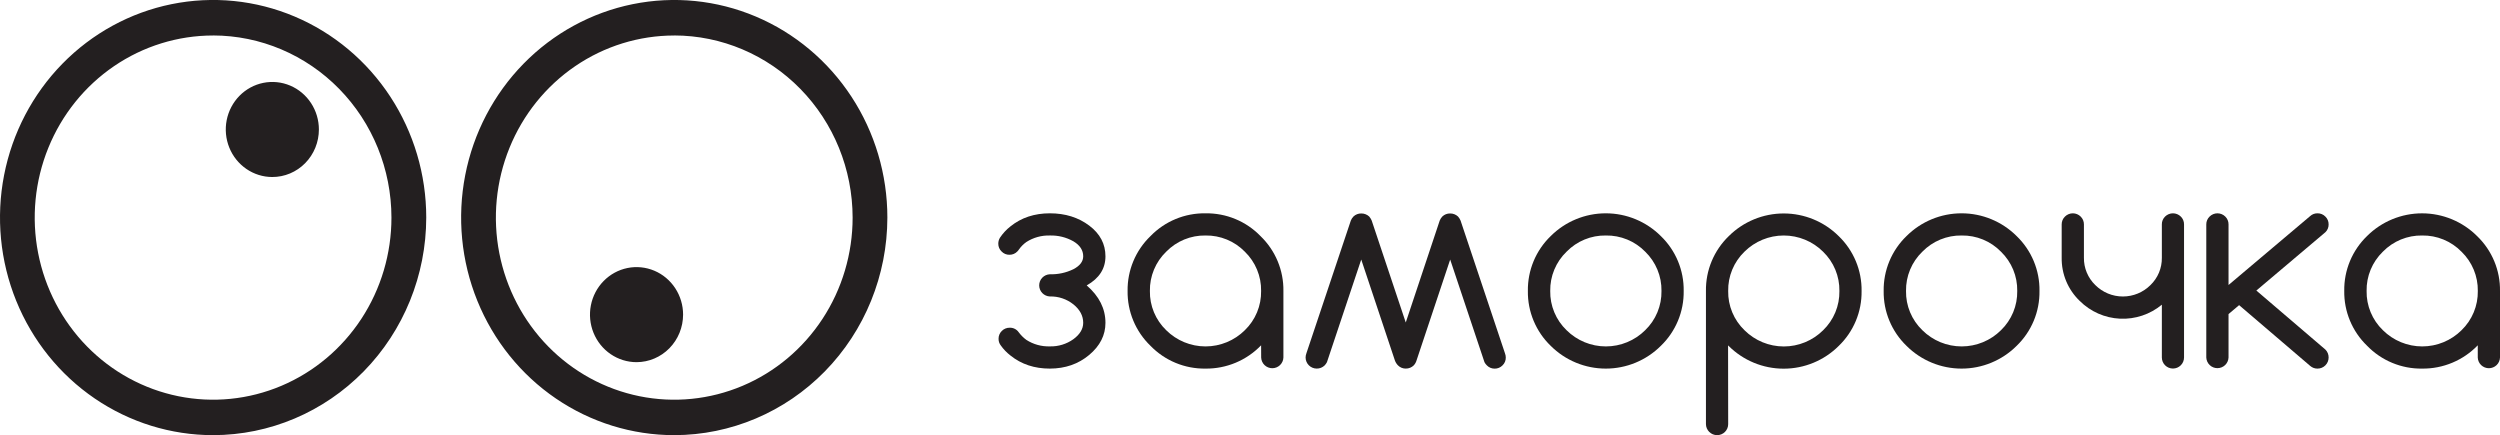 <svg width="293" height="51" viewBox="0 0 293 51" fill="none" xmlns="http://www.w3.org/2000/svg">
<g clip-path="url(#clip0)">
<path d="M79.022 51C74.082 51 69.253 49.504 65.145 46.702C61.038 43.9 57.836 39.917 55.946 35.258C54.055 30.598 53.561 25.471 54.524 20.524C55.488 15.577 57.867 11.033 61.36 7.467C64.853 3.9 69.304 1.472 74.149 0.488C78.995 -0.496 84.017 0.009 88.581 1.939C93.145 3.869 97.046 7.138 99.79 11.331C102.535 15.525 104 20.455 104 25.499C103.992 32.26 101.358 38.742 96.676 43.522C91.993 48.303 85.644 50.992 79.022 51ZM79.022 4.161C74.888 4.161 70.846 5.412 67.408 7.758C63.97 10.103 61.291 13.436 59.709 17.336C58.127 21.236 57.712 25.527 58.519 29.667C59.326 33.807 61.317 37.61 64.24 40.595C67.164 43.58 70.889 45.613 74.944 46.436C78.999 47.26 83.202 46.837 87.022 45.221C90.842 43.606 94.107 40.871 96.404 37.361C98.701 33.851 99.927 29.725 99.927 25.503C99.922 19.844 97.718 14.418 93.799 10.416C89.879 6.414 84.565 4.163 79.022 4.156V4.161Z" fill="#231F20"/>
<path d="M24.978 51C20.038 51 15.209 49.504 11.101 46.702C6.993 43.9 3.792 39.917 1.901 35.258C0.011 30.598 -0.484 25.47 0.48 20.524C1.444 15.577 3.823 11.033 7.316 7.467C10.809 3.9 15.26 1.471 20.105 0.487C24.95 -0.497 29.972 0.008 34.536 1.939C39.1 3.869 43.002 7.137 45.746 11.331C48.491 15.525 49.956 20.455 49.956 25.499C49.948 32.26 47.314 38.741 42.631 43.522C37.949 48.303 31.6 50.992 24.978 51ZM24.978 4.16C20.843 4.16 16.8 5.411 13.362 7.755C9.924 10.1 7.244 13.434 5.661 17.334C4.078 21.234 3.664 25.525 4.47 29.666C5.277 33.806 7.268 37.61 10.191 40.595C13.115 43.58 16.841 45.613 20.896 46.436C24.952 47.259 29.155 46.836 32.975 45.22C36.795 43.604 40.06 40.868 42.357 37.358C44.654 33.847 45.879 29.72 45.878 25.499C45.872 19.841 43.668 14.417 39.75 10.416C35.832 6.415 30.519 4.164 24.978 4.156V4.16Z" fill="#231F20"/>
<path fill-rule="evenodd" clip-rule="evenodd" d="M31.904 10.298C32.85 10.296 33.775 10.582 34.562 11.117C35.349 11.653 35.963 12.415 36.326 13.306C36.688 14.198 36.784 15.18 36.6 16.127C36.416 17.074 35.961 17.945 35.293 18.628C34.624 19.311 33.772 19.776 32.845 19.965C31.917 20.153 30.956 20.057 30.082 19.687C29.208 19.318 28.461 18.692 27.936 17.889C27.41 17.086 27.13 16.142 27.131 15.176C27.132 13.883 27.635 12.644 28.53 11.729C29.425 10.815 30.638 10.3 31.904 10.298Z" fill="#231F20"/>
<path d="M31.904 20.746C30.826 20.744 29.772 20.415 28.877 19.801C27.981 19.187 27.284 18.316 26.873 17.298C26.462 16.28 26.356 15.161 26.568 14.081C26.78 13.001 27.301 12.01 28.064 11.232C28.828 10.454 29.8 9.925 30.858 9.712C31.916 9.498 33.013 9.609 34.009 10.031C35.005 10.453 35.856 11.167 36.455 12.083C37.054 12.998 37.374 14.075 37.374 15.176C37.374 15.909 37.232 16.634 36.957 17.311C36.681 17.987 36.278 18.602 35.77 19.119C35.262 19.636 34.66 20.046 33.996 20.326C33.333 20.605 32.622 20.748 31.904 20.746ZM31.904 10.988C31.093 10.988 30.299 11.235 29.624 11.695C28.95 12.156 28.424 12.811 28.114 13.577C27.803 14.343 27.723 15.185 27.881 15.998C28.04 16.811 28.432 17.557 29.006 18.143C29.58 18.729 30.312 19.127 31.108 19.289C31.904 19.45 32.73 19.366 33.479 19.049C34.229 18.731 34.87 18.194 35.321 17.504C35.771 16.815 36.011 16.005 36.011 15.176C36.011 14.626 35.905 14.081 35.698 13.572C35.492 13.064 35.189 12.602 34.808 12.213C34.426 11.824 33.974 11.515 33.475 11.305C32.977 11.095 32.443 10.987 31.904 10.988Z" fill="#231F20"/>
<path fill-rule="evenodd" clip-rule="evenodd" d="M74.596 31.988C75.541 31.989 76.465 32.276 77.25 32.813C78.036 33.35 78.648 34.112 79.009 35.004C79.37 35.896 79.464 36.877 79.279 37.824C79.094 38.77 78.638 39.64 77.969 40.322C77.3 41.004 76.448 41.468 75.521 41.656C74.593 41.843 73.632 41.746 72.759 41.376C71.886 41.006 71.14 40.38 70.615 39.578C70.09 38.775 69.81 37.831 69.811 36.866C69.812 35.571 70.317 34.33 71.214 33.416C72.111 32.501 73.328 31.987 74.596 31.988Z" fill="#231F20"/>
<path d="M74.596 42.446C73.517 42.444 72.463 42.116 71.566 41.503C70.67 40.891 69.972 40.02 69.559 39.002C69.148 37.984 69.04 36.864 69.252 35.784C69.463 34.704 69.983 33.712 70.747 32.934C71.51 32.155 72.482 31.626 73.54 31.411C74.599 31.197 75.695 31.308 76.692 31.729C77.688 32.151 78.54 32.865 79.139 33.781C79.739 34.697 80.058 35.774 80.058 36.875C80.056 38.353 79.48 39.769 78.455 40.814C77.431 41.858 76.043 42.445 74.596 42.446ZM74.596 32.687C73.784 32.688 72.991 32.934 72.316 33.396C71.642 33.857 71.116 34.512 70.806 35.278C70.497 36.043 70.416 36.886 70.575 37.699C70.734 38.511 71.126 39.257 71.7 39.843C72.275 40.428 73.006 40.827 73.802 40.988C74.599 41.149 75.424 41.065 76.173 40.748C76.923 40.43 77.564 39.893 78.014 39.203C78.465 38.514 78.705 37.704 78.704 36.875C78.703 35.764 78.269 34.699 77.499 33.913C76.728 33.128 75.684 32.687 74.596 32.687Z" fill="#231F20"/>
</g>
<g clip-path="url(#clip1)">
<path d="M119.394 38.942C119.646 39.282 119.947 39.583 120.288 39.834C121.107 40.361 122.069 40.627 123.044 40.596C124.032 40.623 125.002 40.326 125.804 39.751C126.566 39.19 126.952 38.55 126.952 37.833C126.952 37.011 126.566 36.289 125.804 35.672C125.023 35.048 124.045 34.719 123.044 34.745C122.707 34.731 122.389 34.588 122.156 34.346C121.923 34.103 121.793 33.781 121.793 33.445C121.793 33.109 121.923 32.786 122.156 32.544C122.389 32.302 122.707 32.159 123.044 32.145C123.999 32.173 124.946 31.969 125.804 31.55C126.566 31.149 126.952 30.646 126.952 30.04C126.952 29.324 126.566 28.738 125.804 28.282C124.963 27.809 124.009 27.573 123.044 27.6C122.069 27.572 121.109 27.838 120.29 28.364C119.954 28.603 119.661 28.897 119.423 29.233C119.369 29.319 119.306 29.398 119.233 29.469C119.114 29.595 118.97 29.694 118.81 29.761C118.65 29.828 118.478 29.862 118.304 29.859C118.133 29.862 117.964 29.829 117.806 29.763C117.649 29.697 117.506 29.599 117.388 29.476C117.264 29.359 117.166 29.218 117.099 29.061C117.032 28.904 116.998 28.735 117 28.565C116.998 28.317 117.065 28.074 117.194 27.863C117.533 27.354 117.951 26.902 118.434 26.526C119.705 25.506 121.243 25 123.044 25C124.844 25 126.381 25.481 127.654 26.437C128.927 27.393 129.559 28.596 129.559 30.04C129.559 31.483 128.837 32.615 127.361 33.451C128.826 34.716 129.559 36.182 129.559 37.837C129.559 39.28 128.924 40.533 127.654 41.598C126.384 42.663 124.847 43.197 123.044 43.2C121.237 43.2 119.705 42.692 118.434 41.672C117.996 41.336 117.611 40.937 117.292 40.486C117.118 40.263 117.026 39.987 117.031 39.704C117.028 39.533 117.061 39.363 117.127 39.204C117.193 39.046 117.291 38.903 117.415 38.784C117.535 38.662 117.679 38.565 117.838 38.501C117.998 38.436 118.168 38.404 118.34 38.408C118.546 38.402 118.751 38.448 118.935 38.541C119.119 38.635 119.277 38.773 119.394 38.942Z" fill="#231F20"/>
<path d="M147.802 40.469C146.961 41.344 145.949 42.037 144.828 42.507C143.708 42.977 142.503 43.213 141.287 43.2C140.086 43.218 138.893 42.99 137.783 42.53C136.673 42.07 135.67 41.388 134.835 40.526C133.97 39.694 133.287 38.693 132.826 37.587C132.365 36.48 132.136 35.291 132.154 34.092C132.138 32.897 132.368 31.71 132.829 30.606C133.29 29.502 133.972 28.504 134.835 27.674C135.67 26.812 136.673 26.13 137.783 25.67C138.893 25.21 140.086 24.982 141.287 25C142.488 24.983 143.68 25.211 144.789 25.671C145.898 26.13 146.901 26.812 147.735 27.674C148.599 28.507 149.283 29.508 149.744 30.615C150.205 31.722 150.434 32.911 150.415 34.11V41.908C150.402 42.243 150.258 42.56 150.015 42.793C149.772 43.025 149.449 43.155 149.112 43.155C148.776 43.155 148.452 43.025 148.209 42.793C147.966 42.56 147.823 42.243 147.809 41.908L147.802 40.469ZM141.287 27.6C140.429 27.586 139.578 27.747 138.785 28.074C137.992 28.401 137.275 28.886 136.677 29.5C136.06 30.096 135.572 30.812 135.244 31.603C134.915 32.395 134.753 33.245 134.768 34.101C134.752 34.957 134.914 35.807 135.243 36.599C135.571 37.39 136.06 38.105 136.677 38.7C137.901 39.916 139.559 40.6 141.287 40.6C143.015 40.6 144.673 39.916 145.897 38.7C146.512 38.103 146.999 37.388 147.327 36.597C147.654 35.806 147.816 34.957 147.802 34.101C147.816 33.245 147.654 32.396 147.326 31.605C146.998 30.813 146.512 30.097 145.897 29.5C145.299 28.887 144.582 28.402 143.789 28.075C142.996 27.748 142.145 27.587 141.287 27.6Z" fill="#231F20"/>
<path d="M163.475 42.226L159.537 30.418L155.517 42.449C155.446 42.586 155.356 42.711 155.251 42.824C155.129 42.944 154.983 43.039 154.824 43.103C154.665 43.168 154.494 43.2 154.322 43.198C153.977 43.197 153.646 43.061 153.401 42.818C153.156 42.575 153.018 42.245 153.015 41.901C153.018 41.728 153.051 41.557 153.114 41.395L158.32 25.844C158.39 25.669 158.494 25.509 158.626 25.374C158.747 25.258 158.891 25.166 159.048 25.105C159.205 25.044 159.373 25.014 159.542 25.018C159.885 25.014 160.217 25.141 160.468 25.374C160.59 25.515 160.689 25.673 160.761 25.844L164.755 37.795L168.737 25.844C168.809 25.671 168.912 25.512 169.041 25.374C169.284 25.14 169.611 25.012 169.95 25.018C170.293 25.012 170.626 25.14 170.877 25.374C171.002 25.513 171.103 25.672 171.176 25.844L176.38 41.398C176.444 41.559 176.477 41.73 176.478 41.903C176.481 42.075 176.449 42.245 176.383 42.404C176.316 42.562 176.218 42.705 176.094 42.824C175.974 42.947 175.831 43.044 175.672 43.109C175.514 43.175 175.343 43.207 175.172 43.205C175.002 43.206 174.834 43.173 174.678 43.108C174.521 43.042 174.38 42.946 174.263 42.824C174.149 42.716 174.054 42.59 173.981 42.451L169.961 30.421L166.023 42.229C165.96 42.45 165.846 42.654 165.69 42.824C165.568 42.944 165.423 43.039 165.263 43.103C165.104 43.167 164.933 43.2 164.761 43.198C164.591 43.201 164.422 43.17 164.265 43.105C164.107 43.041 163.964 42.945 163.845 42.824C163.679 42.655 163.552 42.451 163.475 42.226Z" fill="#231F20"/>
<path d="M197.328 34.101C197.346 35.299 197.117 36.489 196.656 37.595C196.195 38.702 195.512 39.703 194.648 40.535C192.937 42.242 190.617 43.2 188.197 43.2C185.778 43.2 183.458 42.242 181.747 40.535C180.883 39.703 180.2 38.702 179.739 37.595C179.278 36.489 179.049 35.299 179.067 34.101C179.049 32.903 179.277 31.713 179.738 30.606C180.199 29.499 180.883 28.498 181.747 27.665C183.458 25.959 185.778 25 188.197 25C190.617 25 192.937 25.959 194.648 27.665C195.512 28.498 196.196 29.499 196.657 30.606C197.118 31.713 197.346 32.903 197.328 34.101ZM188.206 27.6C187.349 27.586 186.497 27.747 185.705 28.074C184.912 28.401 184.196 28.886 183.599 29.5C182.981 30.096 182.492 30.811 182.164 31.603C181.835 32.394 181.672 33.245 181.687 34.101C181.672 34.958 181.834 35.808 182.163 36.599C182.492 37.39 182.981 38.105 183.599 38.7C184.822 39.917 186.479 40.6 188.207 40.6C189.935 40.6 191.593 39.917 192.816 38.7C193.433 38.104 193.92 37.389 194.249 36.598C194.577 35.807 194.74 34.957 194.726 34.101C194.74 33.245 194.578 32.395 194.25 31.604C193.923 30.813 193.436 30.097 192.821 29.5C192.222 28.886 191.504 28.401 190.711 28.074C189.917 27.747 189.065 27.586 188.206 27.6Z" fill="#231F20"/>
<path d="M202.543 49.701C202.544 49.872 202.511 50.041 202.446 50.199C202.381 50.357 202.285 50.5 202.165 50.621C202.044 50.742 201.9 50.837 201.742 50.902C201.584 50.967 201.414 51.001 201.243 51C200.898 50.999 200.566 50.862 200.322 50.619C200.077 50.376 199.938 50.046 199.937 49.701V34.106C199.918 32.907 200.147 31.717 200.608 30.61C201.069 29.503 201.753 28.502 202.617 27.669C204.328 25.97 206.644 25.016 209.058 25.017C211.472 25.018 213.788 25.973 215.497 27.674C216.362 28.507 217.045 29.508 217.506 30.615C217.967 31.722 218.196 32.911 218.178 34.11C218.195 35.308 217.967 36.498 217.506 37.604C217.045 38.711 216.361 39.712 215.497 40.544C213.786 42.25 211.466 43.209 209.047 43.209C206.628 43.209 204.308 42.25 202.597 40.544C202.572 40.524 202.554 40.502 202.53 40.477L202.543 49.701ZM202.543 34.106C202.528 34.962 202.69 35.812 203.019 36.603C203.348 37.394 203.837 38.109 204.455 38.704C205.678 39.921 207.336 40.605 209.064 40.605C210.792 40.605 212.449 39.921 213.673 38.704C214.288 38.108 214.775 37.393 215.103 36.602C215.431 35.811 215.592 34.961 215.578 34.106C215.592 33.248 215.429 32.398 215.1 31.605C214.771 30.813 214.283 30.097 213.666 29.5C212.443 28.283 210.785 27.6 209.057 27.6C207.329 27.6 205.672 28.283 204.448 29.5C203.832 30.096 203.345 30.812 203.017 31.604C202.689 32.395 202.528 33.245 202.543 34.101V34.106Z" fill="#231F20"/>
<path d="M239.027 34.101C239.045 35.299 238.817 36.489 238.356 37.595C237.895 38.702 237.211 39.703 236.347 40.535C234.636 42.242 232.316 43.2 229.897 43.2C227.478 43.2 225.157 42.242 223.447 40.535C222.583 39.703 221.899 38.702 221.438 37.595C220.977 36.489 220.748 35.299 220.766 34.101C220.748 32.903 220.977 31.713 221.438 30.606C221.899 29.499 222.582 28.498 223.447 27.665C225.157 25.959 227.478 25 229.897 25C232.316 25 234.636 25.959 236.347 27.665C237.211 28.498 237.895 29.499 238.356 30.606C238.817 31.713 239.046 32.903 239.027 34.101ZM229.908 27.6C229.05 27.585 228.198 27.747 227.406 28.074C226.613 28.401 225.895 28.886 225.298 29.5C224.68 30.096 224.192 30.811 223.863 31.603C223.534 32.394 223.372 33.245 223.386 34.101C223.371 34.958 223.533 35.808 223.862 36.599C224.191 37.39 224.68 38.105 225.298 38.7C226.522 39.917 228.179 40.6 229.907 40.6C231.635 40.6 233.292 39.917 234.516 38.7C235.132 38.104 235.618 37.388 235.946 36.597C236.274 35.806 236.435 34.957 236.421 34.101C236.435 33.245 236.273 32.395 235.946 31.604C235.618 30.813 235.131 30.097 234.516 29.5C233.918 28.887 233.201 28.402 232.409 28.075C231.617 27.748 230.765 27.586 229.908 27.6Z" fill="#231F20"/>
<path d="M241.629 26.301C241.627 26.13 241.66 25.96 241.726 25.802C241.792 25.644 241.89 25.502 242.014 25.383C242.134 25.262 242.278 25.166 242.436 25.1C242.594 25.034 242.764 25 242.935 25C243.106 25 243.276 25.034 243.434 25.1C243.592 25.166 243.736 25.262 243.856 25.383C243.978 25.503 244.075 25.646 244.14 25.804C244.205 25.961 244.238 26.131 244.236 26.301V30.2C244.226 30.799 244.34 31.394 244.571 31.948C244.801 32.501 245.143 33.001 245.576 33.417C246.432 34.27 247.592 34.749 248.802 34.749C250.012 34.749 251.173 34.27 252.029 33.417C252.46 33.003 252.801 32.506 253.031 31.955C253.262 31.404 253.377 30.812 253.369 30.216V26.301C253.365 26.13 253.397 25.961 253.462 25.803C253.526 25.645 253.623 25.502 253.746 25.383C253.867 25.262 254.011 25.166 254.169 25.1C254.327 25.034 254.497 25 254.669 25C254.84 25 255.01 25.034 255.168 25.1C255.327 25.166 255.47 25.262 255.591 25.383C255.713 25.502 255.81 25.645 255.875 25.803C255.94 25.961 255.972 26.131 255.969 26.301V41.897C255.969 42.241 255.832 42.57 255.588 42.813C255.344 43.057 255.013 43.193 254.669 43.193C254.324 43.193 253.993 43.057 253.749 42.813C253.506 42.57 253.369 42.241 253.369 41.897V35.71C251.997 36.847 250.249 37.432 248.468 37.35C246.686 37.267 245 36.523 243.74 35.264C243.059 34.61 242.519 33.822 242.156 32.951C241.793 32.08 241.614 31.143 241.629 30.2V26.301Z" fill="#231F20"/>
<path d="M258.577 26.301C258.575 26.13 258.608 25.96 258.674 25.803C258.74 25.645 258.838 25.502 258.961 25.383C259.082 25.262 259.226 25.166 259.384 25.1C259.543 25.034 259.712 25 259.884 25C260.055 25 260.225 25.034 260.383 25.1C260.542 25.166 260.685 25.262 260.806 25.383C260.928 25.503 261.024 25.646 261.089 25.804C261.154 25.962 261.186 26.131 261.184 26.301V33.402L270.752 25.325C270.986 25.11 271.294 24.994 271.612 25C271.784 24.997 271.955 25.03 272.113 25.096C272.272 25.162 272.415 25.259 272.534 25.383C272.658 25.502 272.755 25.645 272.82 25.803C272.885 25.961 272.917 26.13 272.914 26.301C272.918 26.47 272.887 26.638 272.822 26.794C272.758 26.951 272.662 27.092 272.541 27.21L264.445 34.052L272.541 40.974C272.662 41.096 272.757 41.241 272.821 41.4C272.885 41.559 272.917 41.73 272.914 41.901C272.914 42.072 272.881 42.241 272.816 42.398C272.75 42.556 272.654 42.7 272.533 42.82C272.412 42.941 272.269 43.037 272.111 43.102C271.953 43.167 271.783 43.2 271.612 43.2C271.301 43.205 270.999 43.095 270.763 42.893L262.423 35.763L261.184 36.808V41.901C261.17 42.237 261.026 42.554 260.784 42.786C260.541 43.019 260.217 43.148 259.881 43.148C259.544 43.148 259.22 43.019 258.977 42.786C258.735 42.554 258.591 42.237 258.577 41.901V26.301Z" fill="#231F20"/>
<path d="M290.394 40.469C289.552 41.344 288.54 42.037 287.419 42.507C286.299 42.977 285.094 43.213 283.878 43.2C282.677 43.218 281.484 42.99 280.375 42.53C279.265 42.07 278.261 41.388 277.426 40.526C276.562 39.694 275.878 38.693 275.417 37.586C274.956 36.48 274.728 35.291 274.746 34.092C274.728 32.894 274.956 31.704 275.417 30.597C275.878 29.49 276.562 28.489 277.426 27.656C279.139 25.954 281.459 25 283.877 25.003C286.294 25.007 288.612 25.967 290.32 27.674C291.184 28.507 291.868 29.508 292.329 30.615C292.79 31.722 293.018 32.911 293 34.11V41.908C292.986 42.243 292.843 42.56 292.6 42.793C292.357 43.025 292.033 43.155 291.697 43.155C291.36 43.155 291.037 43.025 290.794 42.793C290.551 42.56 290.407 42.243 290.394 41.908V40.469ZM283.878 27.6C283.021 27.586 282.169 27.747 281.376 28.074C280.583 28.401 279.866 28.886 279.268 29.5C278.653 30.097 278.166 30.813 277.839 31.604C277.511 32.395 277.35 33.245 277.366 34.101C277.35 34.957 277.512 35.807 277.841 36.599C278.169 37.39 278.657 38.105 279.275 38.7C280.499 39.916 282.157 40.6 283.885 40.6C285.613 40.6 287.271 39.916 288.495 38.7C289.11 38.103 289.597 37.388 289.925 36.597C290.252 35.806 290.414 34.957 290.4 34.101C290.413 33.245 290.25 32.395 289.921 31.604C289.592 30.812 289.105 30.097 288.488 29.5C287.89 28.887 287.173 28.402 286.38 28.075C285.587 27.748 284.736 27.587 283.878 27.6Z" fill="#231F20"/>
</g>
<defs>
<clipPath id="clip0">
<rect width="104" height="51" fill="white"/>
</clipPath>
<clipPath id="clip1">
<rect width="176" height="26" fill="white" transform="translate(117 25)"/>
</clipPath>
</defs>
</svg>
